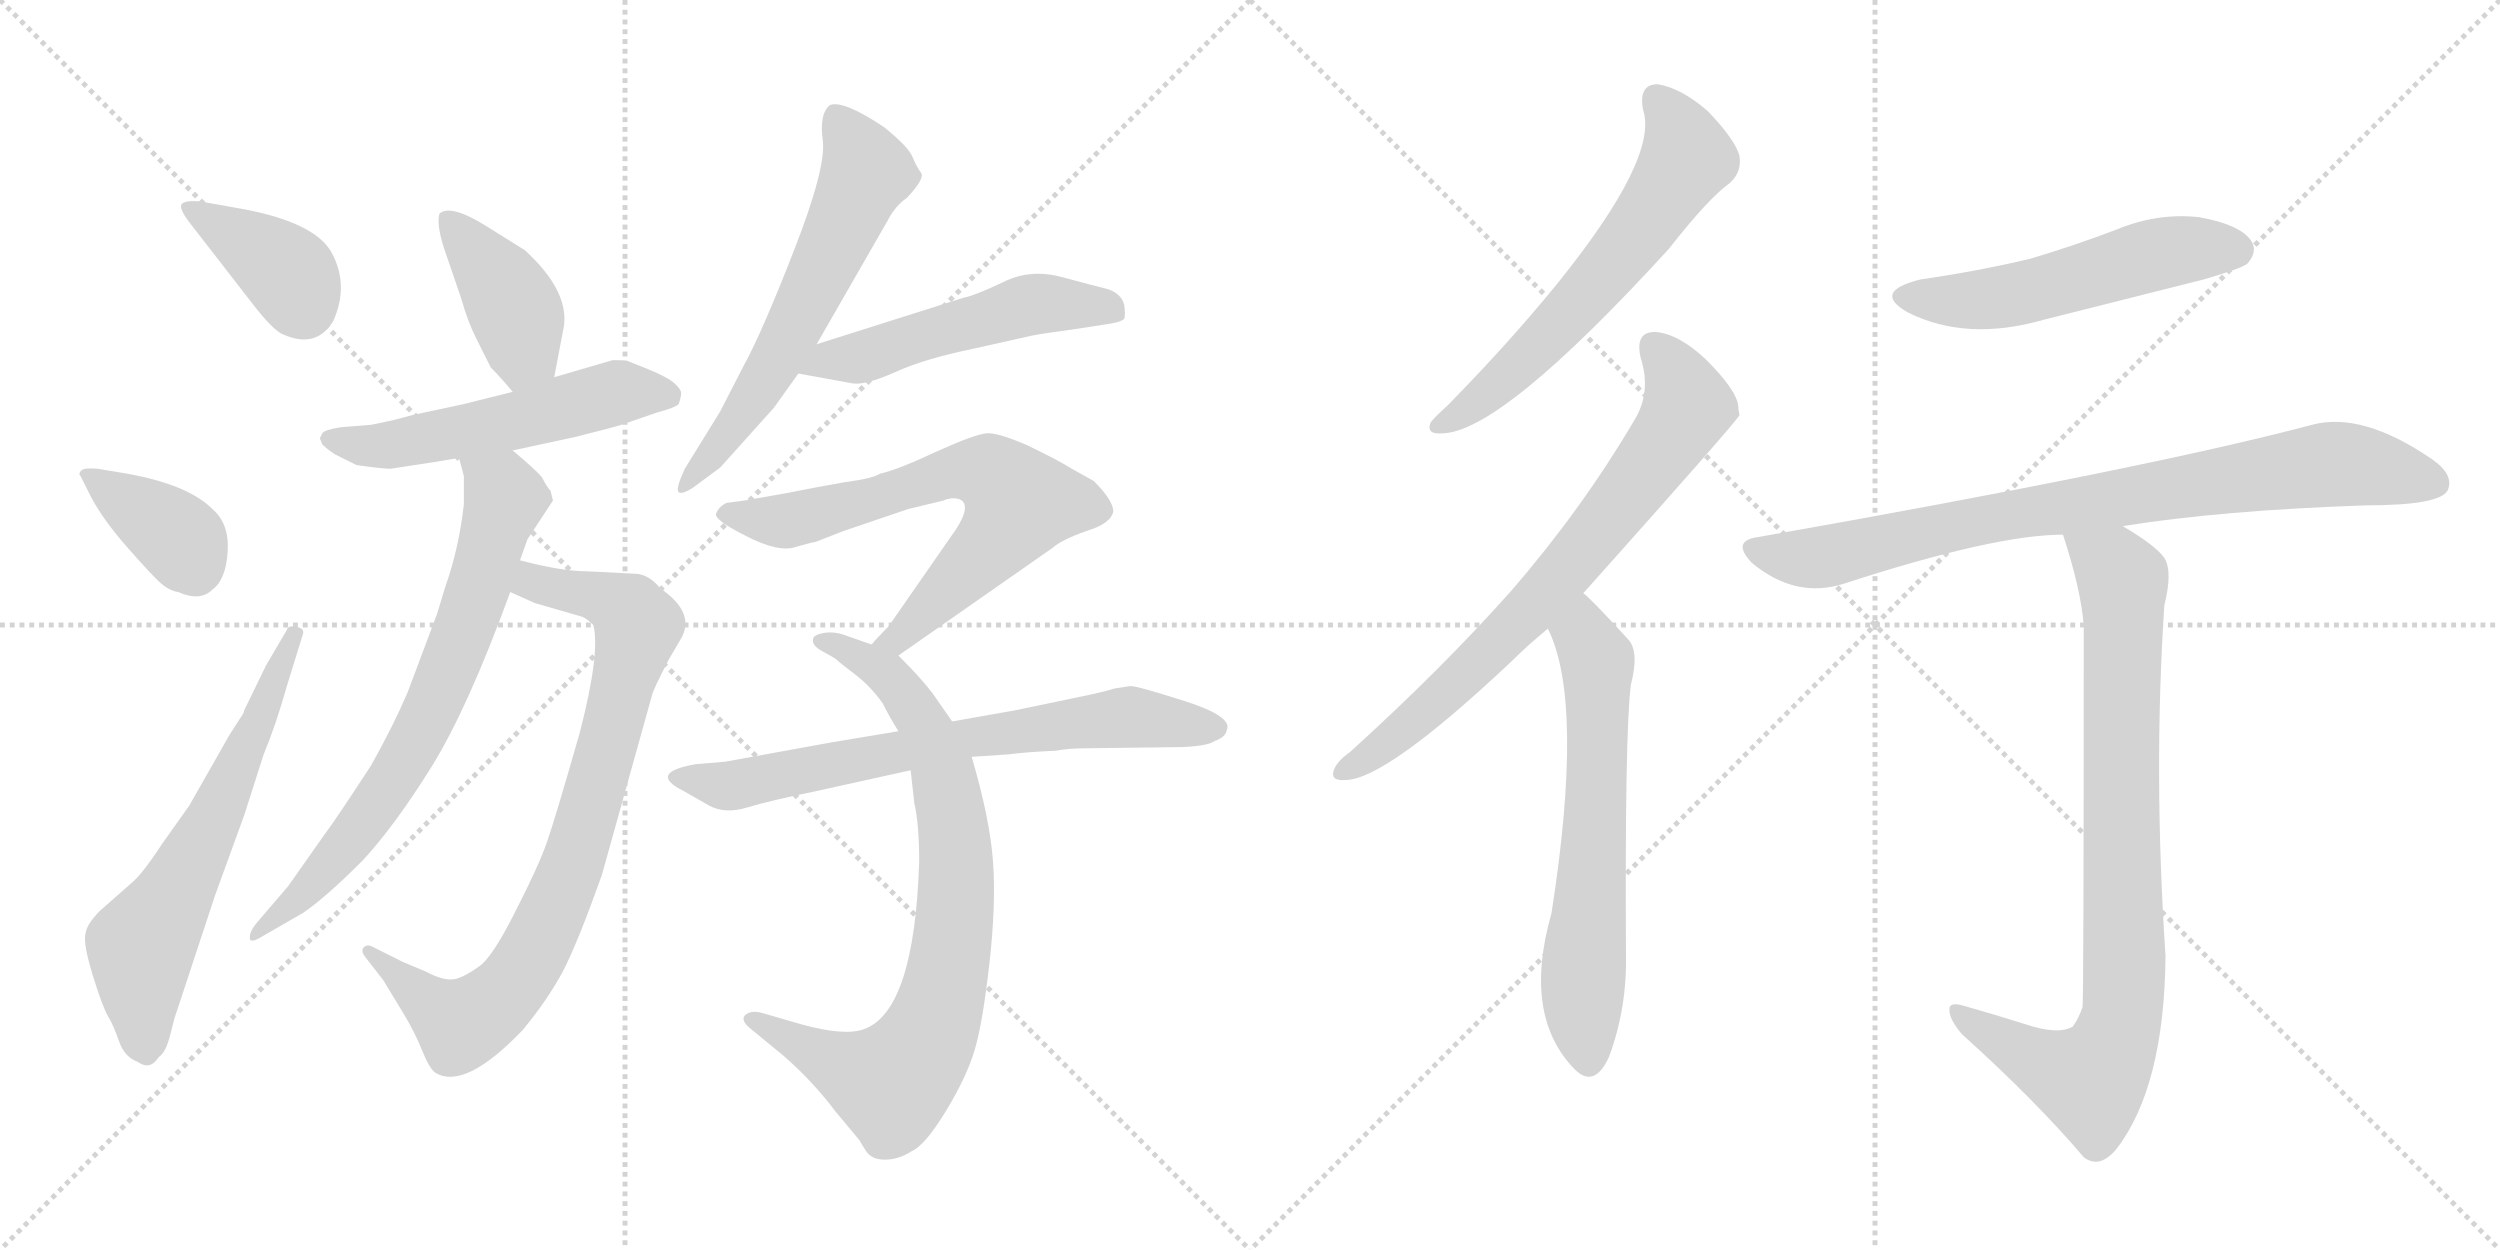 <svg version="1.1" viewBox="0 0 2048 1024" xmlns="http://www.w3.org/2000/svg">
  <g stroke="lightgray" stroke-dasharray="1,1" stroke-width="1" transform="scale(4, 4)">
    <line x1="0" y1="0" x2="256" y2="256"></line>
    <line x1="256" y1="0" x2="0" y2="256"></line>
    <line x1="128" y1="0" x2="128" y2="256"></line>
    <line x1="0" y1="128" x2="256" y2="128"></line>
    <line x1="256" y1="0" x2="512" y2="256"></line>
    <line x1="512" y1="0" x2="256" y2="256"></line>
    <line x1="384" y1="0" x2="384" y2="256"></line>
    <line x1="256" y1="128" x2="512" y2="128"></line>
  </g>
<g transform="scale(1, -1) translate(0, -850)">
   <style type="text/css">
    @keyframes keyframes0 {
      from {
       stroke: black;
       stroke-dashoffset: 382;
       stroke-width: 128;
       }
       55% {
       animation-timing-function: step-end;
       stroke: black;
       stroke-dashoffset: 0;
       stroke-width: 128;
       }
       to {
       stroke: black;
       stroke-width: 1024;
       }
       }
       #make-me-a-hanzi-animation-0 {
         animation: keyframes0 0.561s both;
         animation-delay: 0s;
         animation-timing-function: linear;
       }
    @keyframes keyframes1 {
      from {
       stroke: black;
       stroke-dashoffset: 372;
       stroke-width: 128;
       }
       55% {
       animation-timing-function: step-end;
       stroke: black;
       stroke-dashoffset: 0;
       stroke-width: 128;
       }
       to {
       stroke: black;
       stroke-width: 1024;
       }
       }
       #make-me-a-hanzi-animation-1 {
         animation: keyframes1 0.553s both;
         animation-delay: 0.561s;
         animation-timing-function: linear;
       }
    @keyframes keyframes2 {
      from {
       stroke: black;
       stroke-dashoffset: 628;
       stroke-width: 128;
       }
       67% {
       animation-timing-function: step-end;
       stroke: black;
       stroke-dashoffset: 0;
       stroke-width: 128;
       }
       to {
       stroke: black;
       stroke-width: 1024;
       }
       }
       #make-me-a-hanzi-animation-2 {
         animation: keyframes2 0.761s both;
         animation-delay: 1.114s;
         animation-timing-function: linear;
       }
    @keyframes keyframes3 {
      from {
       stroke: black;
       stroke-dashoffset: 406;
       stroke-width: 128;
       }
       57% {
       animation-timing-function: step-end;
       stroke: black;
       stroke-dashoffset: 0;
       stroke-width: 128;
       }
       to {
       stroke: black;
       stroke-width: 1024;
       }
       }
       #make-me-a-hanzi-animation-3 {
         animation: keyframes3 0.58s both;
         animation-delay: 1.875s;
         animation-timing-function: linear;
       }
    @keyframes keyframes4 {
      from {
       stroke: black;
       stroke-dashoffset: 543;
       stroke-width: 128;
       }
       64% {
       animation-timing-function: step-end;
       stroke: black;
       stroke-dashoffset: 0;
       stroke-width: 128;
       }
       to {
       stroke: black;
       stroke-width: 1024;
       }
       }
       #make-me-a-hanzi-animation-4 {
         animation: keyframes4 0.692s both;
         animation-delay: 2.455s;
         animation-timing-function: linear;
       }
    @keyframes keyframes5 {
      from {
       stroke: black;
       stroke-dashoffset: 824;
       stroke-width: 128;
       }
       73% {
       animation-timing-function: step-end;
       stroke: black;
       stroke-dashoffset: 0;
       stroke-width: 128;
       }
       to {
       stroke: black;
       stroke-width: 1024;
       }
       }
       #make-me-a-hanzi-animation-5 {
         animation: keyframes5 0.921s both;
         animation-delay: 3.147s;
         animation-timing-function: linear;
       }
    @keyframes keyframes6 {
      from {
       stroke: black;
       stroke-dashoffset: 718;
       stroke-width: 128;
       }
       70% {
       animation-timing-function: step-end;
       stroke: black;
       stroke-dashoffset: 0;
       stroke-width: 128;
       }
       to {
       stroke: black;
       stroke-width: 1024;
       }
       }
       #make-me-a-hanzi-animation-6 {
         animation: keyframes6 0.834s both;
         animation-delay: 4.068s;
         animation-timing-function: linear;
       }
    @keyframes keyframes7 {
      from {
       stroke: black;
       stroke-dashoffset: 607;
       stroke-width: 128;
       }
       66% {
       animation-timing-function: step-end;
       stroke: black;
       stroke-dashoffset: 0;
       stroke-width: 128;
       }
       to {
       stroke: black;
       stroke-width: 1024;
       }
       }
       #make-me-a-hanzi-animation-7 {
         animation: keyframes7 0.744s both;
         animation-delay: 4.902s;
         animation-timing-function: linear;
       }
    @keyframes keyframes8 {
      from {
       stroke: black;
       stroke-dashoffset: 516;
       stroke-width: 128;
       }
       63% {
       animation-timing-function: step-end;
       stroke: black;
       stroke-dashoffset: 0;
       stroke-width: 128;
       }
       to {
       stroke: black;
       stroke-width: 1024;
       }
       }
       #make-me-a-hanzi-animation-8 {
         animation: keyframes8 0.67s both;
         animation-delay: 5.646s;
         animation-timing-function: linear;
       }
    @keyframes keyframes9 {
      from {
       stroke: black;
       stroke-dashoffset: 680;
       stroke-width: 128;
       }
       69% {
       animation-timing-function: step-end;
       stroke: black;
       stroke-dashoffset: 0;
       stroke-width: 128;
       }
       to {
       stroke: black;
       stroke-width: 1024;
       }
       }
       #make-me-a-hanzi-animation-9 {
         animation: keyframes9 0.803s both;
         animation-delay: 6.316s;
         animation-timing-function: linear;
       }
    @keyframes keyframes10 {
      from {
       stroke: black;
       stroke-dashoffset: 802;
       stroke-width: 128;
       }
       72% {
       animation-timing-function: step-end;
       stroke: black;
       stroke-dashoffset: 0;
       stroke-width: 128;
       }
       to {
       stroke: black;
       stroke-width: 1024;
       }
       }
       #make-me-a-hanzi-animation-10 {
         animation: keyframes10 0.903s both;
         animation-delay: 7.119s;
         animation-timing-function: linear;
       }
    @keyframes keyframes11 {
      from {
       stroke: black;
       stroke-dashoffset: 696;
       stroke-width: 128;
       }
       69% {
       animation-timing-function: step-end;
       stroke: black;
       stroke-dashoffset: 0;
       stroke-width: 128;
       }
       to {
       stroke: black;
       stroke-width: 1024;
       }
       }
       #make-me-a-hanzi-animation-11 {
         animation: keyframes11 0.816s both;
         animation-delay: 8.022s;
         animation-timing-function: linear;
       }
    @keyframes keyframes12 {
      from {
       stroke: black;
       stroke-dashoffset: 609;
       stroke-width: 128;
       }
       66% {
       animation-timing-function: step-end;
       stroke: black;
       stroke-dashoffset: 0;
       stroke-width: 128;
       }
       to {
       stroke: black;
       stroke-width: 1024;
       }
       }
       #make-me-a-hanzi-animation-12 {
         animation: keyframes12 0.746s both;
         animation-delay: 8.838s;
         animation-timing-function: linear;
       }
    @keyframes keyframes13 {
      from {
       stroke: black;
       stroke-dashoffset: 724;
       stroke-width: 128;
       }
       70% {
       animation-timing-function: step-end;
       stroke: black;
       stroke-dashoffset: 0;
       stroke-width: 128;
       }
       to {
       stroke: black;
       stroke-width: 1024;
       }
       }
       #make-me-a-hanzi-animation-13 {
         animation: keyframes13 0.839s both;
         animation-delay: 9.584s;
         animation-timing-function: linear;
       }
    @keyframes keyframes14 {
      from {
       stroke: black;
       stroke-dashoffset: 632;
       stroke-width: 128;
       }
       67% {
       animation-timing-function: step-end;
       stroke: black;
       stroke-dashoffset: 0;
       stroke-width: 128;
       }
       to {
       stroke: black;
       stroke-width: 1024;
       }
       }
       #make-me-a-hanzi-animation-14 {
         animation: keyframes14 0.764s both;
         animation-delay: 10.423s;
         animation-timing-function: linear;
       }
    @keyframes keyframes15 {
      from {
       stroke: black;
       stroke-dashoffset: 528;
       stroke-width: 128;
       }
       63% {
       animation-timing-function: step-end;
       stroke: black;
       stroke-dashoffset: 0;
       stroke-width: 128;
       }
       to {
       stroke: black;
       stroke-width: 1024;
       }
       }
       #make-me-a-hanzi-animation-15 {
         animation: keyframes15 0.68s both;
         animation-delay: 11.187s;
         animation-timing-function: linear;
       }
    @keyframes keyframes16 {
      from {
       stroke: black;
       stroke-dashoffset: 822;
       stroke-width: 128;
       }
       73% {
       animation-timing-function: step-end;
       stroke: black;
       stroke-dashoffset: 0;
       stroke-width: 128;
       }
       to {
       stroke: black;
       stroke-width: 1024;
       }
       }
       #make-me-a-hanzi-animation-16 {
         animation: keyframes16 0.919s both;
         animation-delay: 11.867s;
         animation-timing-function: linear;
       }
    @keyframes keyframes17 {
      from {
       stroke: black;
       stroke-dashoffset: 847;
       stroke-width: 128;
       }
       73% {
       animation-timing-function: step-end;
       stroke: black;
       stroke-dashoffset: 0;
       stroke-width: 128;
       }
       to {
       stroke: black;
       stroke-width: 1024;
       }
       }
       #make-me-a-hanzi-animation-17 {
         animation: keyframes17 0.939s both;
         animation-delay: 12.786s;
         animation-timing-function: linear;
       }
</style>
<path d="M 207 601 Q 224 579 232 576 Q 259 564 273 587 Q 286 616 272 642.5 Q 258 669 192 680 L 164 685 Q 152 686 149 683 Q 146 680 155 668 L 207 601 Z" fill="lightgray"></path> 
<path d="M 80 466 Q 69 467 66.5 464.5 Q 64 462 66 460 L 72 448 Q 82 427 103.5 402.5 Q 125 378 132 372 Q 139 366 146 365 Q 164 357 174 367 Q 185 375 186.5 398 Q 188 421 174 433 Q 154 453 104 462 L 80 466 Z" fill="lightgray"></path> 
<path d="M 218 305 L 200 268 Q 200 266 197 262 L 188 248 L 155 190 L 133 159 Q 116 133 107 126 L 82 104 Q 71 93 70 85 Q 68 77 76 51 Q 84 25 88.5 17.5 Q 93 10 97.5 -3 Q 102 -16 113 -20 Q 123 -27 130 -16 Q 136 -12 139.5 2.5 Q 143 17 145 22 L 176 116 L 200 182 L 216 232 Q 226 256 235 288 L 248 330 Q 250 335 243 336.5 Q 236 338 235 334 L 218 305 Z" fill="lightgray"></path> 
<path d="M 454 541 L 462 583 Q 466 612 430 645 L 398 665 Q 369 683 360 675 Q 357 665 366 640 L 378 605 Q 383 587 390 573 L 402 549 Q 410 541 420 529 C 439 506 448 512 454 541 Z" fill="lightgray"></path> 
<path d="M 323 506 L 304 502 L 279 500 Q 266 498 264 495 L 262 491 L 264 486 Q 268 482 274 478 L 292 469 Q 313 466 320 466 Q 367 473 376 475 L 420 481 L 471 492 Q 503 500 509 502 L 538 512 Q 553 516 556 519 Q 558 525 558 528 Q 558 531 552.5 536 Q 547 541 531 547.5 Q 515 554 513.5 554.5 Q 512 555 502 555 L 454 541 L 420 529 L 380 519 L 338 510 L 323 506 Z" fill="lightgray"></path> 
<path d="M 418 365 L 438 356 L 476 345 Q 480 344 486 338 Q 492 316 475 250 Q 455 180 448 160 Q 441 140 422 103 Q 403 65 392 58 Q 381 50 373 48 Q 364 46 349 54 L 330 62 L 306 74 Q 301 77 298 74 Q 295 71 300 65 L 314 47 L 331 19 Q 340 4 346 -11 Q 352 -26 357 -29 Q 381 -43 428 6 Q 448 30 461 54 Q 473 77 493 133 L 534 280 Q 535 285 548 310 L 558 327 Q 570 348 541 368 Q 531 380 520 380 L 481 382 Q 460 382 426 391 C 397 398 391 377 418 365 Z" fill="lightgray"></path> 
<path d="M 376 475 L 380 460 L 380 437 Q 376 401 365 370 L 358 347 L 334 283 Q 322 255 304 223 Q 274 177 267 168 L 236 124 L 212 96 Q 203 86 205 80 Q 207 78 215 83 Q 222 87 248 102 Q 266 114 297 145 Q 323 173 353 221 Q 383 269 418 365 L 426 391 L 432 408 L 453 440 L 451 448 Q 448 451 444 459 Q 439 465 420 481 C 397 501 368 504 376 475 Z" fill="lightgray"></path> 
<path d="M 669 568 L 727 669 Q 733 681 743 688 Q 758 704 754.5 708.5 Q 751 713 747.5 721.5 Q 744 730 724 746 Q 691 768 680 764 Q 671 757 674 735 Q 677 713 650.5 645 Q 624 577 609 550 L 590 513 L 561 466 Q 554 451 555.5 447.5 Q 557 444 567 450 L 590 467 L 634 516 L 654 544 L 669 568 Z" fill="lightgray"></path> 
<path d="M 654 544 L 698 536 Q 708 534 733 545 Q 757 556 796 564 L 845 575 Q 855 577 878 580 L 904 584 Q 919 586 921 589 Q 922 592 921 600 Q 919 609 908 613 Q 896 616 870 623 Q 844 630 822 619 Q 799 608 789 606 L 669 568 C 640 559 624 549 654 544 Z" fill="lightgray"></path> 
<path d="M 736 313 L 862 401 Q 870 408 890 415 Q 910 421 912 431 Q 912 440 896 456 L 878 466 Q 867 473 842 485 Q 817 496 808 495 Q 798 494 767 480 Q 735 465 721 462 Q 715 458 692 455 Q 669 451 644 446 L 610 440 L 595 438 Q 589 435 587 430 Q 583 425 611 411 Q 638 397 652 402 Q 666 406 668 406 L 691 415 L 744 433 L 773 440 Q 780 443 786 441 Q 798 436 778 409 L 728 337 Q 718 327 714 322 C 694 300 711 296 736 313 Z" fill="lightgray"></path> 
<path d="M 780 259 L 764 282 Q 755 294 736 313 L 714 322 L 694 329 Q 684 333 675 331.5 Q 666 330 666 326 Q 665 321 674.5 316 Q 684 311 686 309 Q 688 307 700.5 297.5 Q 713 288 723 274 Q 729 262 736 251 L 746 219 L 749 192 Q 753 175 753 144 Q 749 22 708 7 Q 692 1 656 11 L 625 20 Q 615 23 610 18 Q 607 14 614 8 L 642 -15 Q 666 -36 684 -60 L 704 -84 Q 705 -86 709.5 -93 Q 714 -100 725 -100 Q 736 -100 747 -93 Q 758 -88 775 -60 Q 792 -32 798.5 -10 Q 805 12 810.5 60.5 Q 816 109 813.5 144 Q 811 179 796 230 L 780 259 Z" fill="lightgray"></path> 
<path d="M 913 286 Q 904 283 879 278 L 831 268 L 780 259 L 736 251 L 682 242 L 594 226 L 570 224 Q 530 217 560 202 L 581 190 Q 594 183 612 188.5 Q 630 194 669 202 L 746 219 L 796 230 L 826 232 Q 841 234 865 235 Q 875 237 890 237 L 969 238 Q 990 239 995 243 Q 1004 246 1005 252 Q 1010 263 971 275.5 Q 932 288 926 288 L 913 286 Z" fill="lightgray"></path> 
<path d="M 1346 760 Q 1359 721 1276 618 Q 1237 570 1186 518 Q 1176 509 1172 504 Q 1168 494 1181 495 Q 1229 495 1367 646 Q 1400 688 1417 700 Q 1427 709 1425 722 Q 1422 735 1399 759 Q 1377 778 1358 781 Q 1342 781 1346 760 Z" fill="lightgray"></path> 
<path d="M 1297 364 Q 1423 505 1425 510 Q 1424 514 1424 517 Q 1423 530 1398 555 Q 1376 576 1357 578 Q 1339 579 1344 557 Q 1353 529 1339 506 Q 1296 433 1238 366 Q 1181 302 1106 234 Q 1096 227 1093 220 Q 1089 210 1102 211 Q 1135 211 1238 308 Q 1251 321 1268 335 L 1297 364 Z" fill="lightgray"></path> 
<path d="M 1268 335 Q 1298 275 1271 102 Q 1247 18 1290 -26 Q 1306 -42 1318 -16 Q 1333 24 1332 69 Q 1331 249 1336 289 Q 1343 316 1334 326 Q 1301 362 1297 364 C 1275 384 1256 363 1268 335 Z" fill="lightgray"></path> 
<path d="M 1573 621 Q 1533 611 1563 594 Q 1611 570 1674 588 Q 1738 604 1805 621 Q 1836 630 1841 634 Q 1850 644 1844 653 Q 1835 666 1802 672 Q 1768 676 1734 662 Q 1700 649 1663 638 Q 1621 628 1573 621 Z" fill="lightgray"></path> 
<path d="M 1739 419 Q 1820 432 1938 436 Q 1998 436 2005 448 Q 2011 461 1992 474 Q 1935 513 1894 502 Q 1758 466 1440 410 Q 1418 407 1435 389 Q 1471 359 1511 372 Q 1634 412 1690 412 L 1739 419 Z" fill="lightgray"></path> 
<path d="M 1659 11 Q 1637 18 1609 26 Q 1596 30 1597 22 Q 1597 15 1607 3 Q 1668 -52 1707 -98 Q 1720 -108 1734 -91 Q 1773 -40 1774 67 Q 1764 217 1773 354 Q 1780 382 1773 393 Q 1766 403 1739 419 C 1714 435 1681 441 1690 412 Q 1705 366 1707 337 Q 1707 30 1706 25 Q 1703 16 1698 9 Q 1686 2 1659 11 Z" fill="lightgray"></path> 
      <clipPath id="make-me-a-hanzi-clip-0">
      <path d="M 207 601 Q 224 579 232 576 Q 259 564 273 587 Q 286 616 272 642.5 Q 258 669 192 680 L 164 685 Q 152 686 149 683 Q 146 680 155 668 L 207 601 Z" fill="lightgray"></path>
      </clipPath>
      <path clip-path="url(#make-me-a-hanzi-clip-0)" d="M 157 680 L 233 629 L 249 599 " fill="none" id="make-me-a-hanzi-animation-0" stroke-dasharray="254 508" stroke-linecap="round"></path>

      <clipPath id="make-me-a-hanzi-clip-1">
      <path d="M 80 466 Q 69 467 66.5 464.5 Q 64 462 66 460 L 72 448 Q 82 427 103.5 402.5 Q 125 378 132 372 Q 139 366 146 365 Q 164 357 174 367 Q 185 375 186.5 398 Q 188 421 174 433 Q 154 453 104 462 L 80 466 Z" fill="lightgray"></path>
      </clipPath>
      <path clip-path="url(#make-me-a-hanzi-clip-1)" d="M 74 461 L 147 408 L 159 385 " fill="none" id="make-me-a-hanzi-animation-1" stroke-dasharray="244 488" stroke-linecap="round"></path>

      <clipPath id="make-me-a-hanzi-clip-2">
      <path d="M 218 305 L 200 268 Q 200 266 197 262 L 188 248 L 155 190 L 133 159 Q 116 133 107 126 L 82 104 Q 71 93 70 85 Q 68 77 76 51 Q 84 25 88.5 17.5 Q 93 10 97.5 -3 Q 102 -16 113 -20 Q 123 -27 130 -16 Q 136 -12 139.5 2.5 Q 143 17 145 22 L 176 116 L 200 182 L 216 232 Q 226 256 235 288 L 248 330 Q 250 335 243 336.5 Q 236 338 235 334 L 218 305 Z" fill="lightgray"></path>
      </clipPath>
      <path clip-path="url(#make-me-a-hanzi-clip-2)" d="M 120 -12 L 116 75 L 171 170 L 241 330 " fill="none" id="make-me-a-hanzi-animation-2" stroke-dasharray="500 1000" stroke-linecap="round"></path>

      <clipPath id="make-me-a-hanzi-clip-3">
      <path d="M 454 541 L 462 583 Q 466 612 430 645 L 398 665 Q 369 683 360 675 Q 357 665 366 640 L 378 605 Q 383 587 390 573 L 402 549 Q 410 541 420 529 C 439 506 448 512 454 541 Z" fill="lightgray"></path>
      </clipPath>
      <path clip-path="url(#make-me-a-hanzi-clip-3)" d="M 366 670 L 423 594 L 429 559 L 422 541 " fill="none" id="make-me-a-hanzi-animation-3" stroke-dasharray="278 556" stroke-linecap="round"></path>

      <clipPath id="make-me-a-hanzi-clip-4">
      <path d="M 323 506 L 304 502 L 279 500 Q 266 498 264 495 L 262 491 L 264 486 Q 268 482 274 478 L 292 469 Q 313 466 320 466 Q 367 473 376 475 L 420 481 L 471 492 Q 503 500 509 502 L 538 512 Q 553 516 556 519 Q 558 525 558 528 Q 558 531 552.5 536 Q 547 541 531 547.5 Q 515 554 513.5 554.5 Q 512 555 502 555 L 454 541 L 420 529 L 380 519 L 338 510 L 323 506 Z" fill="lightgray"></path>
      </clipPath>
      <path clip-path="url(#make-me-a-hanzi-clip-4)" d="M 268 491 L 303 484 L 328 486 L 507 529 L 549 525 " fill="none" id="make-me-a-hanzi-animation-4" stroke-dasharray="415 830" stroke-linecap="round"></path>

      <clipPath id="make-me-a-hanzi-clip-5">
      <path d="M 418 365 L 438 356 L 476 345 Q 480 344 486 338 Q 492 316 475 250 Q 455 180 448 160 Q 441 140 422 103 Q 403 65 392 58 Q 381 50 373 48 Q 364 46 349 54 L 330 62 L 306 74 Q 301 77 298 74 Q 295 71 300 65 L 314 47 L 331 19 Q 340 4 346 -11 Q 352 -26 357 -29 Q 381 -43 428 6 Q 448 30 461 54 Q 473 77 493 133 L 534 280 Q 535 285 548 310 L 558 327 Q 570 348 541 368 Q 531 380 520 380 L 481 382 Q 460 382 426 391 C 397 398 391 377 418 365 Z" fill="lightgray"></path>
      </clipPath>
      <path clip-path="url(#make-me-a-hanzi-clip-5)" d="M 426 370 L 439 372 L 499 358 L 516 349 L 522 337 L 493 220 L 459 117 L 425 50 L 381 12 L 354 26 L 302 70 " fill="none" id="make-me-a-hanzi-animation-5" stroke-dasharray="696 1392" stroke-linecap="round"></path>

      <clipPath id="make-me-a-hanzi-clip-6">
      <path d="M 376 475 L 380 460 L 380 437 Q 376 401 365 370 L 358 347 L 334 283 Q 322 255 304 223 Q 274 177 267 168 L 236 124 L 212 96 Q 203 86 205 80 Q 207 78 215 83 Q 222 87 248 102 Q 266 114 297 145 Q 323 173 353 221 Q 383 269 418 365 L 426 391 L 432 408 L 453 440 L 451 448 Q 448 451 444 459 Q 439 465 420 481 C 397 501 368 504 376 475 Z" fill="lightgray"></path>
      </clipPath>
      <path clip-path="url(#make-me-a-hanzi-clip-6)" d="M 384 469 L 401 459 L 414 441 L 391 364 L 343 247 L 287 162 L 209 83 " fill="none" id="make-me-a-hanzi-animation-6" stroke-dasharray="590 1180" stroke-linecap="round"></path>

      <clipPath id="make-me-a-hanzi-clip-7">
      <path d="M 669 568 L 727 669 Q 733 681 743 688 Q 758 704 754.5 708.5 Q 751 713 747.5 721.5 Q 744 730 724 746 Q 691 768 680 764 Q 671 757 674 735 Q 677 713 650.5 645 Q 624 577 609 550 L 590 513 L 561 466 Q 554 451 555.5 447.5 Q 557 444 567 450 L 590 467 L 634 516 L 654 544 L 669 568 Z" fill="lightgray"></path>
      </clipPath>
      <path clip-path="url(#make-me-a-hanzi-clip-7)" d="M 685 754 L 710 709 L 640 561 L 561 450 " fill="none" id="make-me-a-hanzi-animation-7" stroke-dasharray="479 958" stroke-linecap="round"></path>

      <clipPath id="make-me-a-hanzi-clip-8">
      <path d="M 654 544 L 698 536 Q 708 534 733 545 Q 757 556 796 564 L 845 575 Q 855 577 878 580 L 904 584 Q 919 586 921 589 Q 922 592 921 600 Q 919 609 908 613 Q 896 616 870 623 Q 844 630 822 619 Q 799 608 789 606 L 669 568 C 640 559 624 549 654 544 Z" fill="lightgray"></path>
      </clipPath>
      <path clip-path="url(#make-me-a-hanzi-clip-8)" d="M 662 547 L 843 600 L 914 595 " fill="none" id="make-me-a-hanzi-animation-8" stroke-dasharray="388 776" stroke-linecap="round"></path>

      <clipPath id="make-me-a-hanzi-clip-9">
      <path d="M 736 313 L 862 401 Q 870 408 890 415 Q 910 421 912 431 Q 912 440 896 456 L 878 466 Q 867 473 842 485 Q 817 496 808 495 Q 798 494 767 480 Q 735 465 721 462 Q 715 458 692 455 Q 669 451 644 446 L 610 440 L 595 438 Q 589 435 587 430 Q 583 425 611 411 Q 638 397 652 402 Q 666 406 668 406 L 691 415 L 744 433 L 773 440 Q 780 443 786 441 Q 798 436 778 409 L 728 337 Q 718 327 714 322 C 694 300 711 296 736 313 Z" fill="lightgray"></path>
      </clipPath>
      <path clip-path="url(#make-me-a-hanzi-clip-9)" d="M 595 430 L 645 423 L 784 464 L 802 465 L 821 455 L 836 438 L 823 417 L 747 337 L 720 322 " fill="none" id="make-me-a-hanzi-animation-9" stroke-dasharray="552 1104" stroke-linecap="round"></path>

      <clipPath id="make-me-a-hanzi-clip-10">
      <path d="M 780 259 L 764 282 Q 755 294 736 313 L 714 322 L 694 329 Q 684 333 675 331.5 Q 666 330 666 326 Q 665 321 674.5 316 Q 684 311 686 309 Q 688 307 700.5 297.5 Q 713 288 723 274 Q 729 262 736 251 L 746 219 L 749 192 Q 753 175 753 144 Q 749 22 708 7 Q 692 1 656 11 L 625 20 Q 615 23 610 18 Q 607 14 614 8 L 642 -15 Q 666 -36 684 -60 L 704 -84 Q 705 -86 709.5 -93 Q 714 -100 725 -100 Q 736 -100 747 -93 Q 758 -88 775 -60 Q 792 -32 798.5 -10 Q 805 12 810.5 60.5 Q 816 109 813.5 144 Q 811 179 796 230 L 780 259 Z" fill="lightgray"></path>
      </clipPath>
      <path clip-path="url(#make-me-a-hanzi-clip-10)" d="M 674 324 L 730 295 L 752 265 L 771 223 L 783 158 L 777 55 L 754 -11 L 730 -38 L 691 -24 L 618 15 " fill="none" id="make-me-a-hanzi-animation-10" stroke-dasharray="674 1348" stroke-linecap="round"></path>

      <clipPath id="make-me-a-hanzi-clip-11">
      <path d="M 913 286 Q 904 283 879 278 L 831 268 L 780 259 L 736 251 L 682 242 L 594 226 L 570 224 Q 530 217 560 202 L 581 190 Q 594 183 612 188.5 Q 630 194 669 202 L 746 219 L 796 230 L 826 232 Q 841 234 865 235 Q 875 237 890 237 L 969 238 Q 990 239 995 243 Q 1004 246 1005 252 Q 1010 263 971 275.5 Q 932 288 926 288 L 913 286 Z" fill="lightgray"></path>
      </clipPath>
      <path clip-path="url(#make-me-a-hanzi-clip-11)" d="M 561 215 L 601 206 L 746 237 L 923 263 L 994 254 " fill="none" id="make-me-a-hanzi-animation-11" stroke-dasharray="568 1136" stroke-linecap="round"></path>

      <clipPath id="make-me-a-hanzi-clip-12">
      <path d="M 1346 760 Q 1359 721 1276 618 Q 1237 570 1186 518 Q 1176 509 1172 504 Q 1168 494 1181 495 Q 1229 495 1367 646 Q 1400 688 1417 700 Q 1427 709 1425 722 Q 1422 735 1399 759 Q 1377 778 1358 781 Q 1342 781 1346 760 Z" fill="lightgray"></path>
      </clipPath>
      <path clip-path="url(#make-me-a-hanzi-clip-12)" d="M 1358 767 L 1376 743 L 1382 721 L 1362 688 L 1265 570 L 1220 528 L 1180 503 " fill="none" id="make-me-a-hanzi-animation-12" stroke-dasharray="481 962" stroke-linecap="round"></path>

      <clipPath id="make-me-a-hanzi-clip-13">
      <path d="M 1297 364 Q 1423 505 1425 510 Q 1424 514 1424 517 Q 1423 530 1398 555 Q 1376 576 1357 578 Q 1339 579 1344 557 Q 1353 529 1339 506 Q 1296 433 1238 366 Q 1181 302 1106 234 Q 1096 227 1093 220 Q 1089 210 1102 211 Q 1135 211 1238 308 Q 1251 321 1268 335 L 1297 364 Z" fill="lightgray"></path>
      </clipPath>
      <path clip-path="url(#make-me-a-hanzi-clip-13)" d="M 1355 565 L 1374 541 L 1381 514 L 1348 464 L 1290 389 L 1200 296 L 1144 247 L 1101 219 " fill="none" id="make-me-a-hanzi-animation-13" stroke-dasharray="596 1192" stroke-linecap="round"></path>

      <clipPath id="make-me-a-hanzi-clip-14">
      <path d="M 1268 335 Q 1298 275 1271 102 Q 1247 18 1290 -26 Q 1306 -42 1318 -16 Q 1333 24 1332 69 Q 1331 249 1336 289 Q 1343 316 1334 326 Q 1301 362 1297 364 C 1275 384 1256 363 1268 335 Z" fill="lightgray"></path>
      </clipPath>
      <path clip-path="url(#make-me-a-hanzi-clip-14)" d="M 1294 357 L 1309 302 L 1307 170 L 1296 44 L 1302 -16 " fill="none" id="make-me-a-hanzi-animation-14" stroke-dasharray="504 1008" stroke-linecap="round"></path>

      <clipPath id="make-me-a-hanzi-clip-15">
      <path d="M 1573 621 Q 1533 611 1563 594 Q 1611 570 1674 588 Q 1738 604 1805 621 Q 1836 630 1841 634 Q 1850 644 1844 653 Q 1835 666 1802 672 Q 1768 676 1734 662 Q 1700 649 1663 638 Q 1621 628 1573 621 Z" fill="lightgray"></path>
      </clipPath>
      <path clip-path="url(#make-me-a-hanzi-clip-15)" d="M 1565 609 L 1630 605 L 1772 643 L 1832 645 " fill="none" id="make-me-a-hanzi-animation-15" stroke-dasharray="400 800" stroke-linecap="round"></path>

      <clipPath id="make-me-a-hanzi-clip-16">
      <path d="M 1739 419 Q 1820 432 1938 436 Q 1998 436 2005 448 Q 2011 461 1992 474 Q 1935 513 1894 502 Q 1758 466 1440 410 Q 1418 407 1435 389 Q 1471 359 1511 372 Q 1634 412 1690 412 L 1739 419 Z" fill="lightgray"></path>
      </clipPath>
      <path clip-path="url(#make-me-a-hanzi-clip-16)" d="M 1438 399 L 1487 393 L 1614 423 L 1913 470 L 1995 454 " fill="none" id="make-me-a-hanzi-animation-16" stroke-dasharray="694 1388" stroke-linecap="round"></path>

      <clipPath id="make-me-a-hanzi-clip-17">
      <path d="M 1659 11 Q 1637 18 1609 26 Q 1596 30 1597 22 Q 1597 15 1607 3 Q 1668 -52 1707 -98 Q 1720 -108 1734 -91 Q 1773 -40 1774 67 Q 1764 217 1773 354 Q 1780 382 1773 393 Q 1766 403 1739 419 C 1714 435 1681 441 1690 412 Q 1705 366 1707 337 Q 1707 30 1706 25 Q 1703 16 1698 9 Q 1686 2 1659 11 Z" fill="lightgray"></path>
      </clipPath>
      <path clip-path="url(#make-me-a-hanzi-clip-17)" d="M 1697 405 L 1732 385 L 1739 375 L 1741 58 L 1736 8 L 1713 -35 L 1669 -20 L 1604 20 " fill="none" id="make-me-a-hanzi-animation-17" stroke-dasharray="719 1438" stroke-linecap="round"></path>

</g>
</svg>
